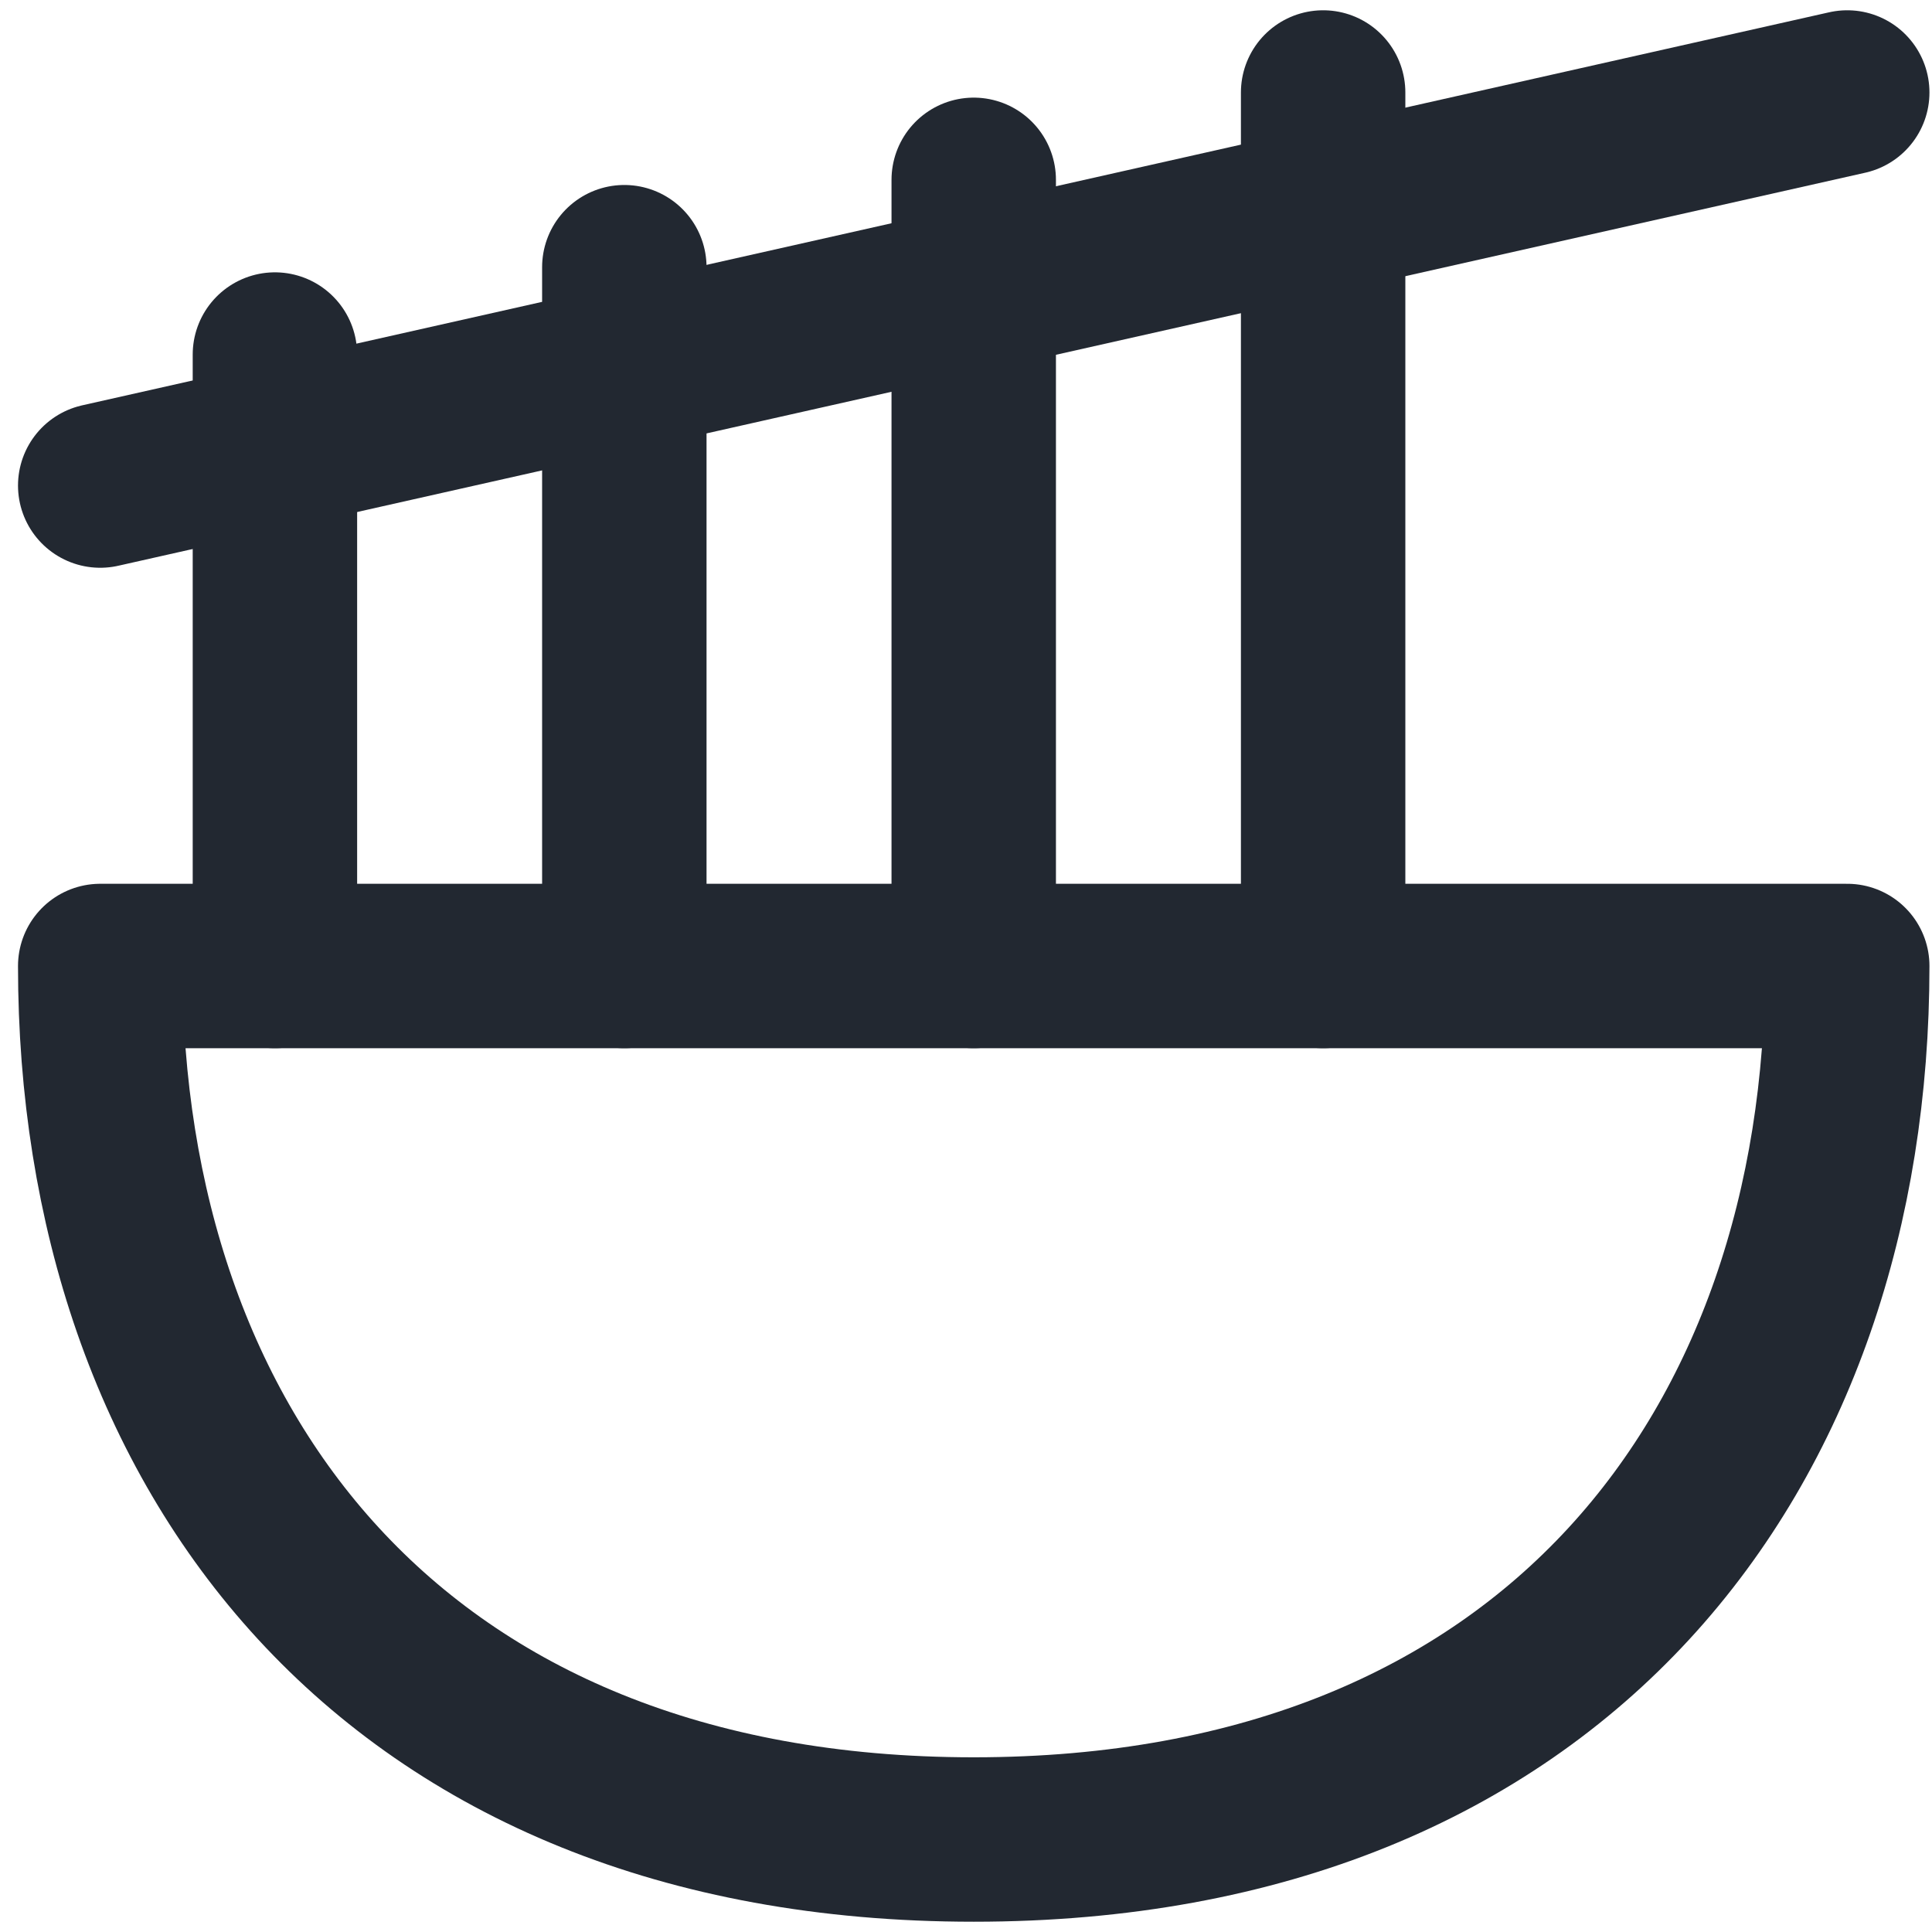 <svg width="47" height="47" viewBox="0 0 47 47" fill="none" xmlns="http://www.w3.org/2000/svg">
<path d="M2.438 23.5C2.438 35.236 9.521 44.75 23.688 44.75C37.854 44.75 44.938 35.236 44.938 23.5H2.438Z" stroke="#222831" stroke-width="4" stroke-linecap="round" stroke-linejoin="round"/>
<path d="M15.188 23.5V6.5" stroke="#222831" stroke-width="4" stroke-linecap="round" stroke-linejoin="round"/>
<path d="M23.688 23.5V4.375" stroke="#222831" stroke-width="4" stroke-linecap="round" stroke-linejoin="round"/>
<path d="M32.188 23.5V2.25" stroke="#222831" stroke-width="4" stroke-linecap="round" stroke-linejoin="round"/>
<path d="M6.688 23.5V8.625" stroke="#222831" stroke-width="4" stroke-linecap="round" stroke-linejoin="round"/>
<path d="M2.438 11.812L44.938 2.25" stroke="#222831" stroke-width="4" stroke-linecap="round" stroke-linejoin="round"/>
</svg>

